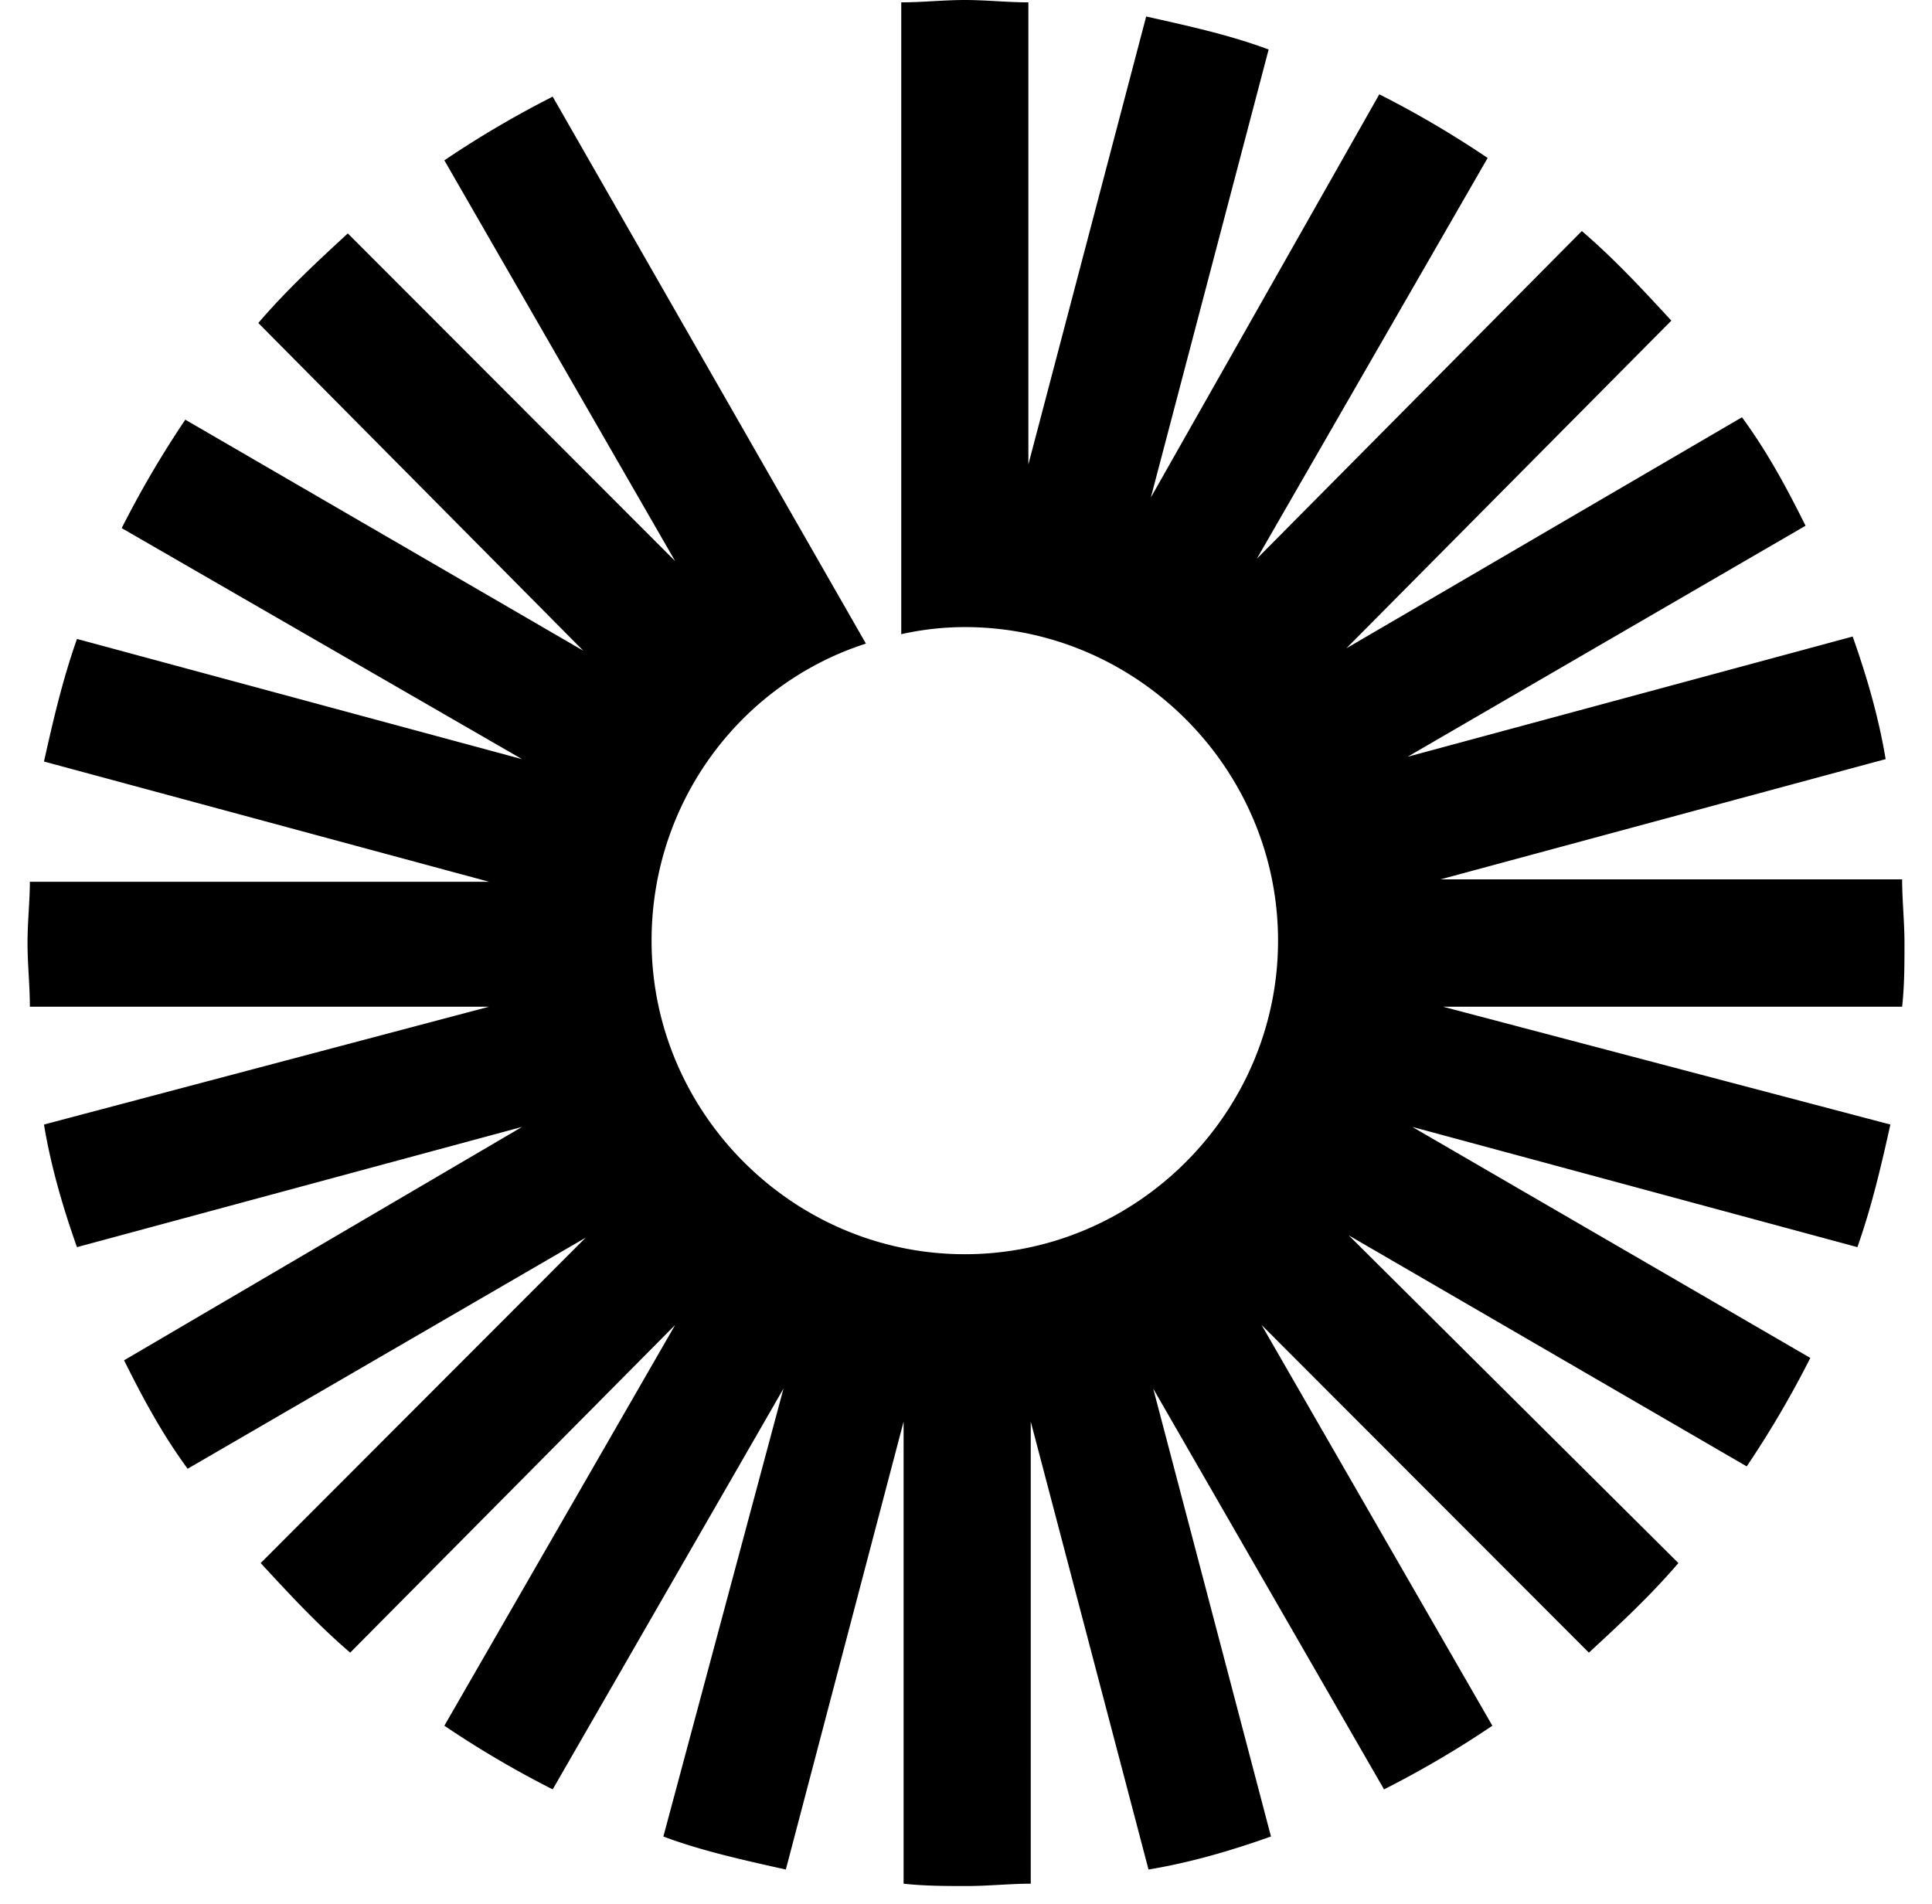 <svg fill="none" viewBox="0 0 70 69" xmlns="http://www.w3.org/2000/svg">
  <path fill="#000" d="M68.918 36.477c.085-.769.085-1.538.085-2.306 0-.77-.085-1.538-.085-2.307H52.193l16.127-4.357c-.256-1.537-.682-2.99-1.194-4.442l-16.127 4.357 14.42-8.372c-.682-1.367-1.365-2.648-2.304-3.93l-14.334 8.372 11.775-11.874c-1.024-1.11-2.048-2.221-3.243-3.246L45.538 20.246 53.9 5.724a36.287 36.287 0 0 0-3.925-2.307l-8.277 14.608 4.267-16.231C44.599 1.28 43.064.94 41.528.598L37.26 16.829V.085C36.493.085 35.725 0 34.958 0c-.769 0-1.536.085-2.304.085V22.98a10.557 10.557 0 0 1 2.303-.257c6.23 0 11.349 5.126 11.349 11.362s-5.12 11.362-11.348 11.362c-6.23 0-11.35-5.126-11.35-11.362 0-5.04 3.243-9.311 7.766-10.764L20.025 3.502A36.3 36.3 0 0 0 16.1 5.81l8.362 14.522-11.86-11.874c-1.11 1.025-2.219 2.05-3.243 3.246l11.775 11.875-14.42-8.372a36.36 36.36 0 0 0-2.304 3.93l14.506 8.371-16.127-4.356c-.512 1.452-.853 2.904-1.195 4.442l16.127 4.357H1.082c0 .683-.085 1.452-.085 2.22 0 .77.085 1.538.085 2.307h16.64l-16.129 4.27c.256 1.538.683 2.99 1.195 4.443l16.127-4.357-14.42 8.457c.682 1.367 1.365 2.648 2.303 3.93l14.42-8.372L9.445 56.638c1.024 1.11 2.048 2.22 3.243 3.246L24.462 48.01 16.1 62.532a36.29 36.29 0 0 0 3.925 2.307l8.362-14.523-4.352 16.231c1.366.513 2.901.854 4.437 1.196l4.267-16.23v16.743c.768.085 1.536.085 2.304.085.768 0 1.536-.085 2.303-.085V51.512l4.267 16.231c1.536-.256 2.986-.683 4.437-1.196l-4.267-16.23 8.363 14.522a36.269 36.269 0 0 0 3.925-2.307L45.709 48.01l11.86 11.874c1.11-1.025 2.219-2.05 3.242-3.246L48.867 44.763l14.42 8.372a36.368 36.368 0 0 0 2.304-3.93l-14.42-8.371 16.126 4.357c.512-1.453.854-2.905 1.195-4.443l-16.212-4.27h16.639Z"/>
</svg>
